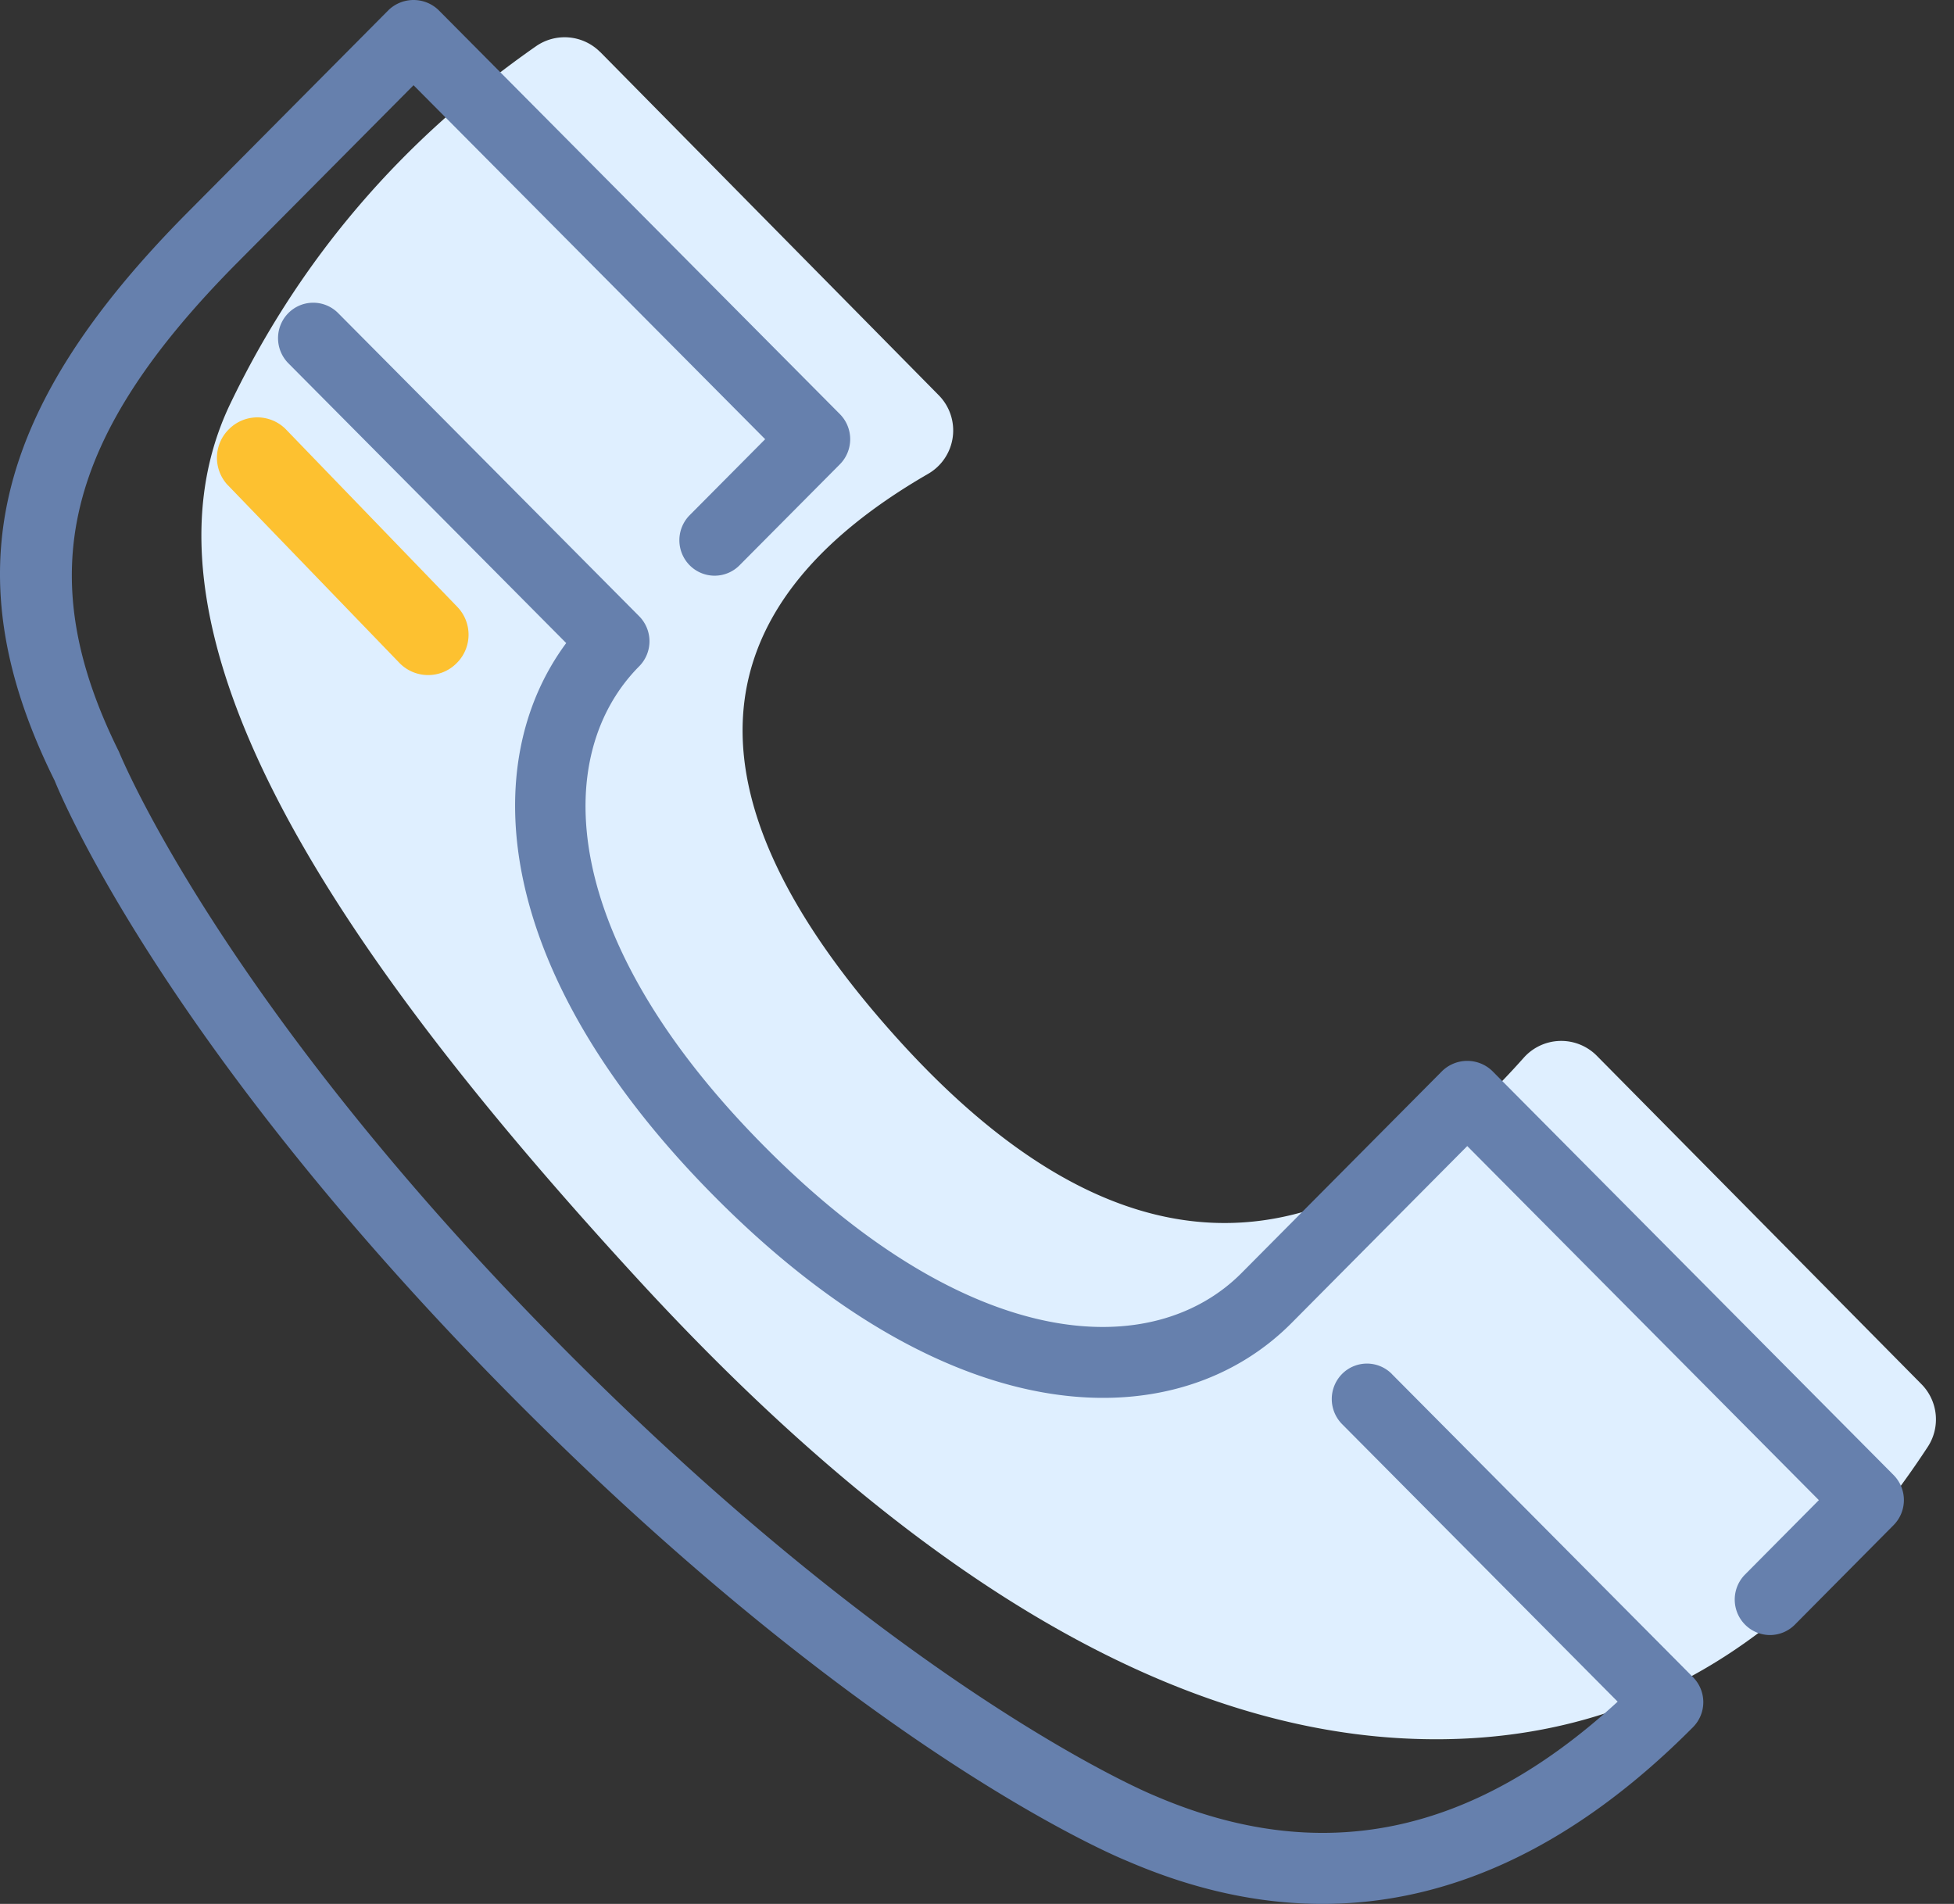 <svg xmlns="http://www.w3.org/2000/svg" width="39" height="38" viewBox="0 0 39 38">
    <rect x="0" y="0" width="39" height="38" fill="#333333" stroke="none"/>
    <g fill="none" fill-rule="evenodd">
        <path fill="#DFEFFF" fill-rule="nonzero" d="M11.982 1.04l6.755 6.849a1 1 0 0 1-.212 1.568c-4.702 2.717-4.927 6.452-.674 11.205 4.332 4.843 8.52 4.992 12.561.45a1 1 0 0 1 1.459-.04l6.48 6.555a1 1 0 0 1 .125 1.251c-2.69 4.103-6.18 6.043-10.472 5.818-5.027-.264-10.174-3.622-15.248-9.137-5.86-6.37-10.383-12.863-8.16-17.5C5.981 5.173 8.015 2.794 10.698.923a1 1 0 0 1 1.284.119z"/>
        <path fill="#6680AD" d="M37.794 29.44a.71.71 0 0 1 0 1l-1.97 1.986a.699.699 0 0 1-.994 0 .71.71 0 0 1 0-1.001l1.473-1.484-7.018-7.067-3.508 3.533c-2.241 2.257-6.67 2.353-11.51-2.52-4.481-4.513-4.732-8.67-2.966-11.052L5.755 7.25a.712.712 0 0 1 0-1.001.7.7 0 0 1 .994 0l6.008 6.05a.71.71 0 0 1 0 1c-1.746 1.759-1.648 5.405 2.505 9.587 4.153 4.182 7.774 4.278 9.52 2.52l4.006-4.033a.72.72 0 0 1 .994 0l8.012 8.067zM27.78 27.423a.699.699 0 0 0-.994 0 .712.712 0 0 0 0 1l5.501 5.54c-2.92 2.685-5.945 3.299-9.25 1.873-.05-.019-4.953-2.041-11.781-8.917-6.803-6.849-8.839-11.813-8.882-11.916-1.759-3.54-1.094-6.28 2.372-9.77l3.508-3.532 7.018 7.065-1.506 1.516a.71.71 0 0 0 0 1.001.7.7 0 0 0 .994 0l2.004-2.017a.712.712 0 0 0 0-1L8.751.199a.72.72 0 0 0-.994 0L3.752 4.232c-3.93 3.957-4.694 7.26-2.66 11.351.085.211 2.138 5.258 9.169 12.337 7.032 7.08 12.044 9.146 12.238 9.224 1.322.571 2.621.856 3.894.856 2.587 0 5.063-1.178 7.396-3.526a.708.708 0 0 0 0-1.001l-6.01-6.05z"/>
        <path fill="#FDC130" fill-rule="nonzero" d="M4.551 9.688a.799.799 0 0 1 .027-1.13.799.799 0 0 1 1.13.013l3.423 3.545a.799.799 0 0 1-.027 1.13.799.799 0 0 1-1.13-.013L4.552 9.688z"/>
    </g>
</svg>
